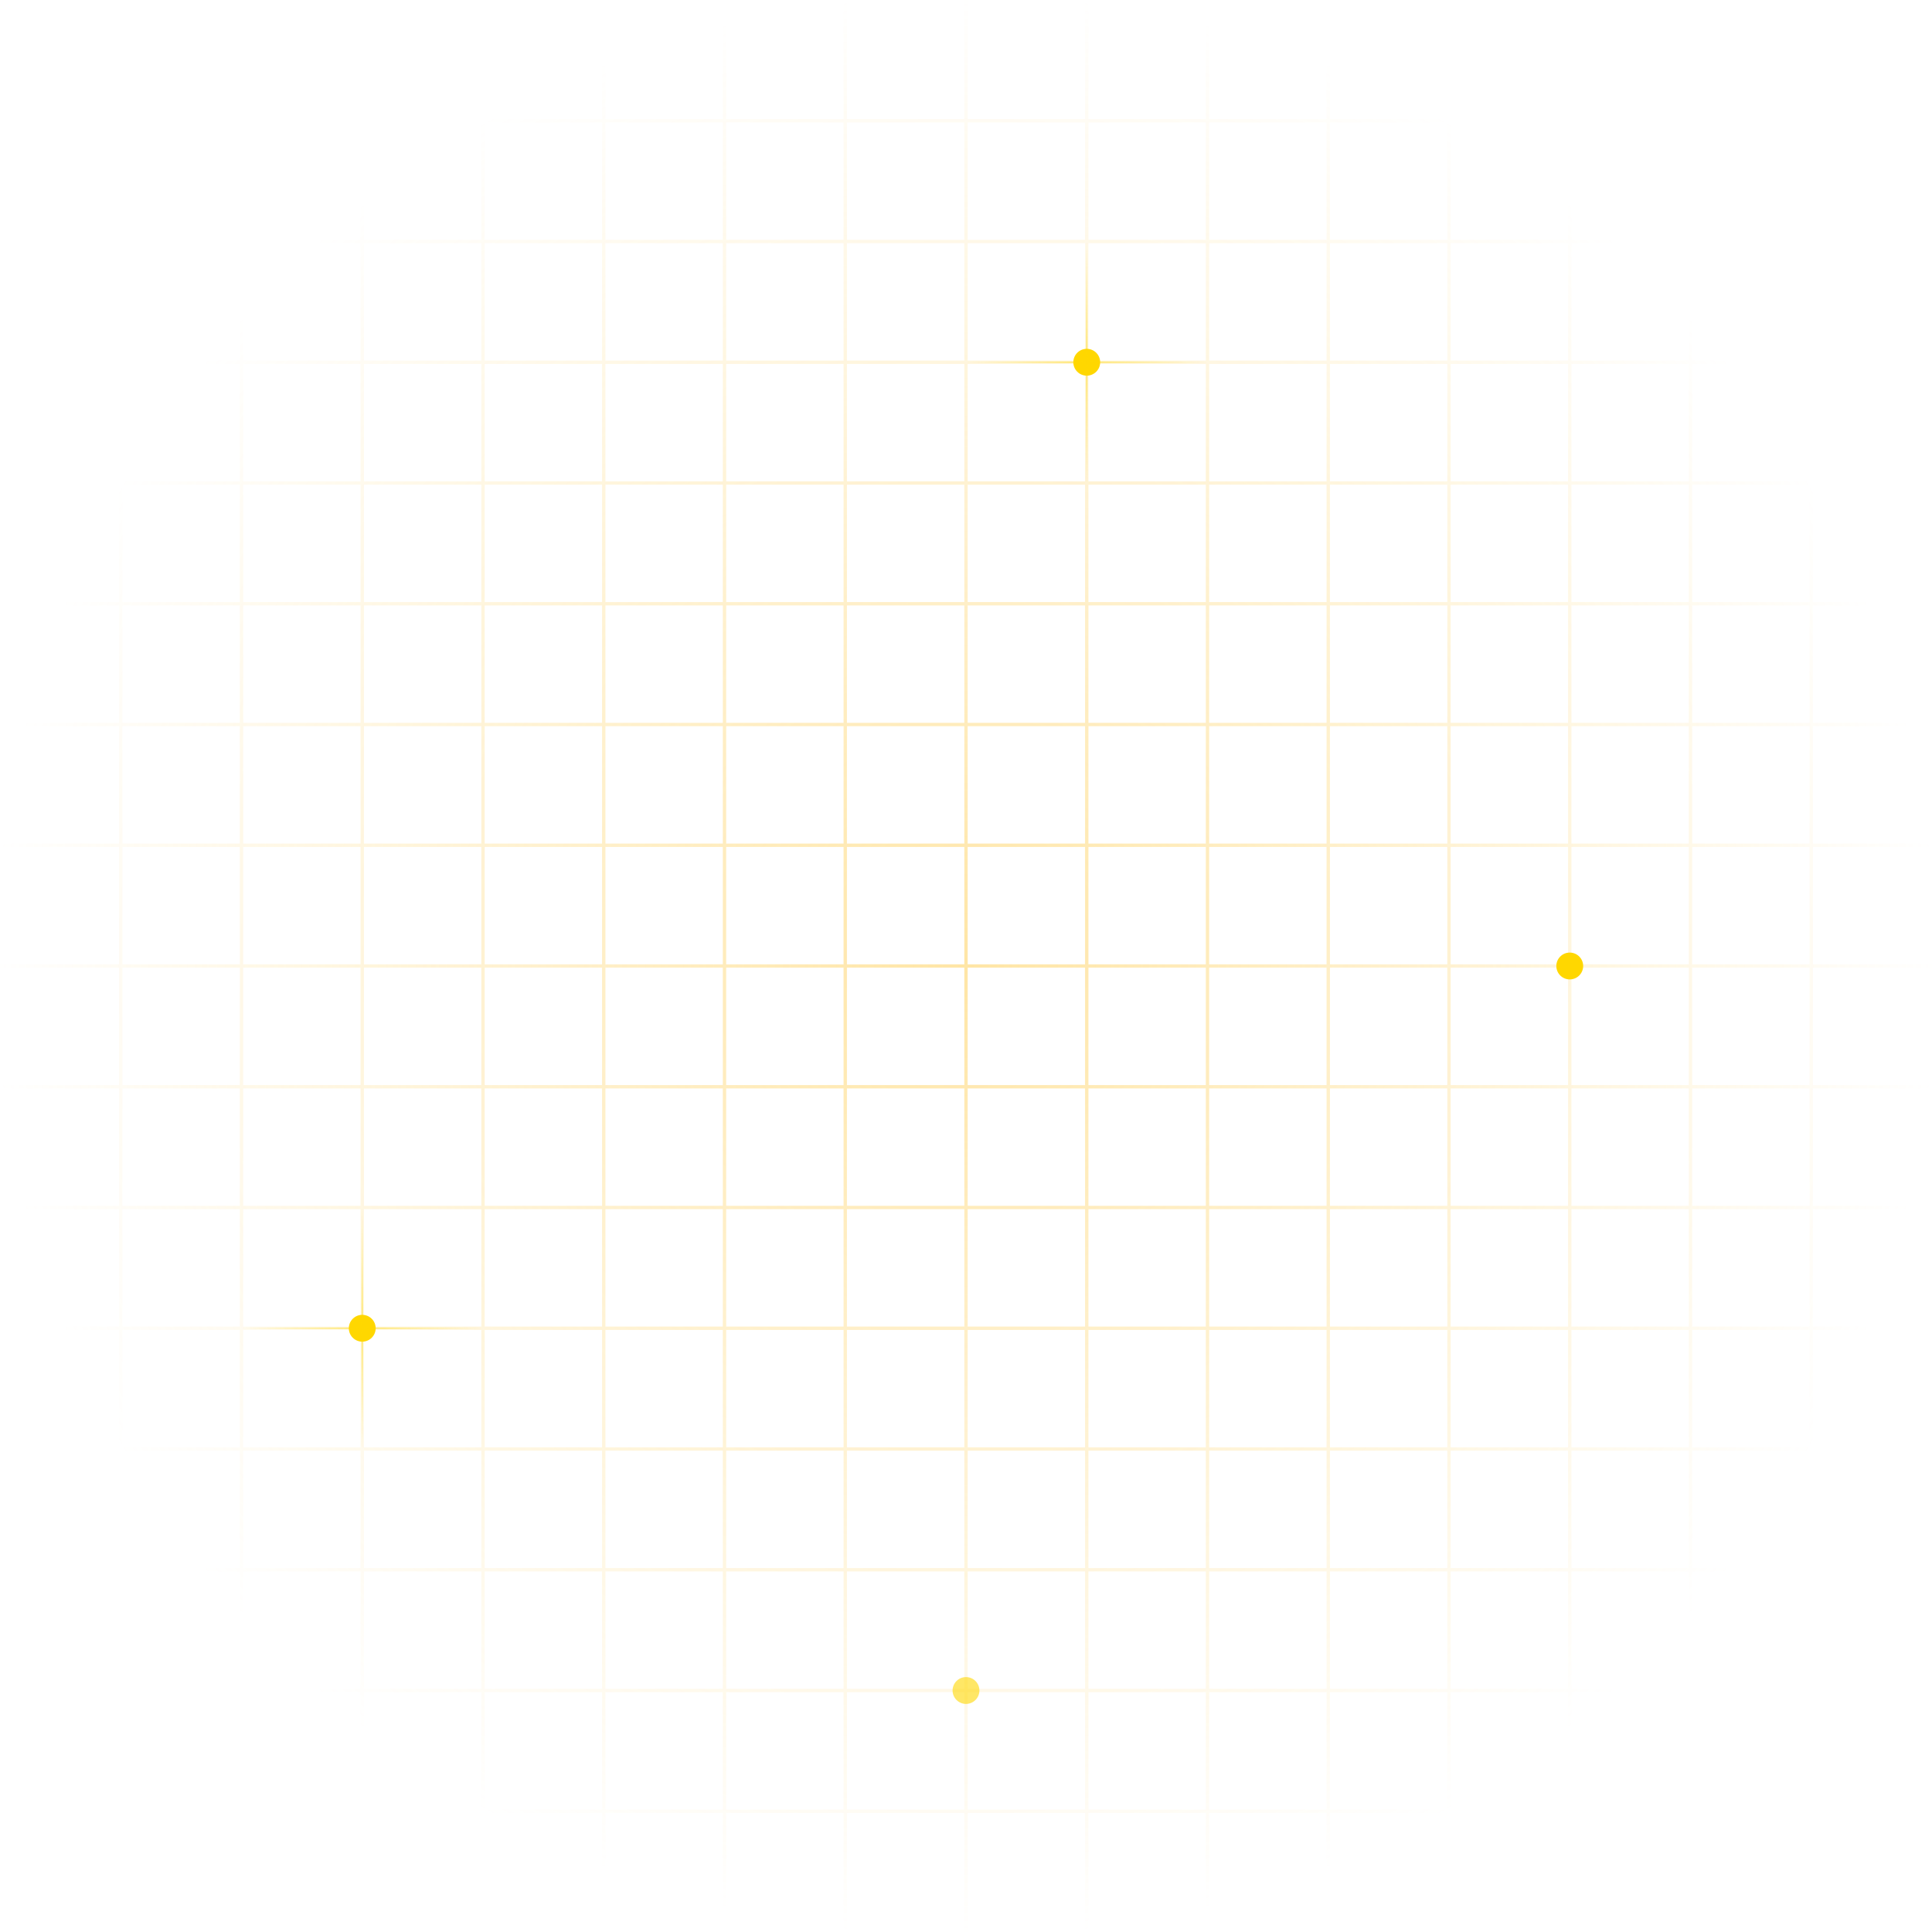 <svg width="568" height="568" viewBox="0 0 568 568" fill="none" xmlns="http://www.w3.org/2000/svg">
<path fill-rule="evenodd" clip-rule="evenodd" d="M35.007 461.993V496.507H0L0 497.493H35.007V532.007H0L0 532.993H35.007V568H35.993V532.993H70.507V568H71.493V532.993H106.007V568H106.993V532.993H141.507V568H142.493V532.993H177.007V568H177.993V532.993H212.507V568H213.493V532.993H248.007V568H248.993V532.993H283.507V568H284.493V532.993H319.007V568H319.993V532.993H354.507V568H355.493V532.993H390.007V568H390.993V532.993H425.507V568H426.493V532.993H461.007V568H461.993V532.993H496.507V568H497.493V532.993H532.007V568H532.993V532.993H568V532.007H532.993V497.493H568V496.507H532.993V461.993H568V461.007H532.993V426.493H568V425.507H532.993V390.993H568V390.007H532.993V355.493H568V354.507H532.993V319.993H568V319.007H532.993V284.493H568V283.507H532.993V248.993H568V248.007H532.993V213.493H568V212.507H532.993V177.993H568V177.007H532.993V142.493H568V141.507H532.993V106.993H568V106.007H532.993V71.493H568V70.507H532.993V35.993H568V35.007H532.993V0L532.007 0V35.007H497.493V0L496.507 0V35.007H461.993V0L461.007 0V35.007H426.493V0L425.507 0V35.007H390.993V0L390.007 0V35.007L355.493 35.007V0L354.507 0V35.007H319.993V0L319.007 0V35.007H284.493V0L283.507 0V35.007H248.993V0L248.007 0V35.007H213.493V0L212.507 0V35.007H177.993V0L177.007 0V35.007H142.493V0L141.507 0V35.007L106.993 35.007V0L106.007 0V35.007H71.493V0L70.507 0V35.007H35.993V0L35.007 0V35.007H0L0 35.993H35.007V70.507H0L0 71.493H35.007V106.007H0L0 106.993H35.007L35.007 141.507H0L0 142.493H35.007V177.007H0L0 177.993H35.007V212.507H0L0 213.493H35.007V248.007H0L0 248.993H35.007V283.507H0L0 284.493H35.007V319.007H0L0 319.993H35.007V354.507H0L0 355.493H35.007L35.007 390.007H0L0 390.993H35.007V425.507H0L0 426.493H35.007V461.007H0L0 461.993H35.007ZM532.007 532.007V497.493H497.493V532.007H532.007ZM496.507 532.007V497.493H461.993V532.007H496.507ZM461.007 532.007V497.493H426.493V532.007H461.007ZM425.507 532.007V497.493H390.993V532.007H425.507ZM390.007 532.007V497.493H355.493V532.007H390.007ZM354.507 532.007V497.493H319.993V532.007H354.507ZM319.007 532.007V497.493H284.493V532.007H319.007ZM283.507 532.007V497.493H248.993L248.993 532.007H283.507ZM248.007 532.007L248.007 497.493H213.493L213.493 532.007H248.007ZM212.507 532.007L212.507 497.493H177.993L177.993 532.007H212.507ZM177.007 532.007L177.007 497.493H142.493L142.493 532.007H177.007ZM141.507 532.007L141.507 497.493H106.993V532.007H141.507ZM106.007 532.007V497.493H71.493V532.007H106.007ZM70.507 532.007V497.493H35.993V532.007H70.507ZM70.507 496.507H35.993V461.993H70.507V496.507ZM106.007 496.507H71.493V461.993H106.007V496.507ZM141.507 496.507H106.993V461.993H141.507V496.507ZM177.007 496.507H142.493V461.993H177.007V496.507ZM212.507 496.507H177.993V461.993H212.507V496.507ZM248.007 496.507H213.493V461.993H248.007V496.507ZM283.507 496.507H248.993V461.993H283.507V496.507ZM319.007 496.507H284.493V461.993H319.007V496.507ZM354.507 496.507H319.993V461.993H354.507V496.507ZM390.007 496.507H355.493V461.993H390.007V496.507ZM425.507 496.507H390.993V461.993H425.507V496.507ZM461.007 496.507H426.493V461.993H461.007V496.507ZM496.507 496.507H461.993V461.993H496.507V496.507ZM532.007 496.507H497.493V461.993H532.007V496.507ZM532.007 35.993H497.493V70.507H532.007V35.993ZM532.007 71.493H497.493V106.007H532.007V71.493ZM532.007 106.993H497.493V141.507L532.007 141.507V106.993ZM532.007 142.493L497.493 142.493V177.007L532.007 177.007V142.493ZM532.007 177.993L497.493 177.993V212.507L532.007 212.507V177.993ZM532.007 213.493L497.493 213.493V248.007L532.007 248.007V213.493ZM532.007 248.993L497.493 248.993V283.507H532.007V248.993ZM532.007 284.493H497.493V319.007H532.007V284.493ZM532.007 319.993H497.493V354.507H532.007V319.993ZM532.007 355.493H497.493V390.007H532.007V355.493ZM532.007 390.993H497.493V425.507H532.007V390.993ZM532.007 426.493H497.493V461.007H532.007V426.493ZM496.507 426.493V461.007H461.993V426.493H496.507ZM496.507 390.993V425.507H461.993V390.993H496.507ZM496.507 355.493V390.007H461.993V355.493H496.507ZM496.507 319.993V354.507H461.993V319.993H496.507ZM496.507 284.493V319.007H461.993V284.493H496.507ZM496.507 248.993V283.507H461.993V248.993H496.507ZM496.507 213.493V248.007H461.993V213.493H496.507ZM496.507 177.993V212.507H461.993V177.993H496.507ZM496.507 142.493V177.007H461.993V142.493H496.507ZM496.507 106.993V141.507H461.993V106.993H496.507ZM496.507 71.493V106.007H461.993V71.493H496.507ZM496.507 35.993V70.507H461.993V35.993H496.507ZM35.993 461.007H70.507V426.493H35.993V461.007ZM71.493 461.007H106.007V426.493H71.493V461.007ZM106.993 461.007H141.507V426.493H106.993V461.007ZM142.493 461.007H177.007V426.493H142.493V461.007ZM177.993 461.007H212.507V426.493H177.993V461.007ZM213.493 461.007H248.007V426.493H213.493V461.007ZM248.993 461.007H283.507V426.493H248.993V461.007ZM284.493 461.007H319.007V426.493H284.493V461.007ZM319.993 461.007H354.507V426.493H319.993V461.007ZM355.493 461.007H390.007V426.493H355.493V461.007ZM390.993 461.007H425.507V426.493H390.993V461.007ZM426.493 461.007H461.007V426.493H426.493V461.007ZM461.007 390.993V425.507H426.493V390.993H461.007ZM461.007 355.493V390.007H426.493V355.493H461.007ZM461.007 319.993V354.507H426.493V319.993H461.007ZM461.007 284.493V319.007H426.493V284.493H461.007ZM461.007 248.993V283.507H426.493V248.993H461.007ZM461.007 213.493V248.007H426.493V213.493H461.007ZM461.007 177.993V212.507H426.493V177.993H461.007ZM461.007 142.493V177.007H426.493V142.493H461.007ZM461.007 106.993V141.507H426.493V106.993H461.007ZM461.007 71.493V106.007H426.493V71.493H461.007ZM461.007 35.993V70.507H426.493V35.993H461.007ZM35.993 425.507H70.507V390.993H35.993V425.507ZM71.493 425.507H106.007V390.993H71.493V425.507ZM106.993 425.507H141.507V390.993H106.993V425.507ZM142.493 425.507H177.007V390.993H142.493V425.507ZM177.993 425.507H212.507V390.993H177.993V425.507ZM213.493 425.507H248.007V390.993H213.493V425.507ZM248.993 425.507H283.507V390.993H248.993V425.507ZM284.493 425.507H319.007V390.993H284.493V425.507ZM319.993 425.507H354.507V390.993H319.993V425.507ZM355.493 425.507H390.007V390.993H355.493V425.507ZM390.993 425.507H425.507V390.993H390.993V425.507ZM425.507 355.493V390.007H390.993V355.493H425.507ZM425.507 319.993V354.507H390.993V319.993H425.507ZM425.507 284.493V319.007H390.993V284.493H425.507ZM425.507 248.993V283.507H390.993V248.993H425.507ZM425.507 213.493V248.007H390.993V213.493H425.507ZM425.507 177.993V212.507H390.993V177.993H425.507ZM425.507 142.493V177.007H390.993V142.493H425.507ZM425.507 106.993V141.507H390.993V106.993H425.507ZM425.507 71.493V106.007H390.993V71.493H425.507ZM425.507 35.993V70.507H390.993V35.993H425.507ZM35.993 390.007H70.507V355.493H35.993L35.993 390.007ZM71.493 390.007H106.007V355.493H71.493V390.007ZM106.993 390.007H141.507V355.493H106.993V390.007ZM142.493 390.007H177.007V355.493H142.493V390.007ZM177.993 390.007H212.507V355.493H177.993V390.007ZM213.493 390.007H248.007V355.493H213.493V390.007ZM248.993 390.007H283.507V355.493H248.993V390.007ZM284.493 390.007H319.007V355.493H284.493V390.007ZM319.993 390.007H354.507V355.493H319.993V390.007ZM355.493 390.007H390.007V355.493H355.493V390.007ZM390.007 319.993V354.507H355.493V319.993H390.007ZM390.007 284.493V319.007H355.493V284.493H390.007ZM390.007 248.993V283.507H355.493V248.993H390.007ZM390.007 213.493V248.007H355.493V213.493H390.007ZM390.007 177.993V212.507H355.493V177.993H390.007ZM390.007 142.493V177.007H355.493V142.493H390.007ZM390.007 106.993V141.507H355.493V106.993H390.007ZM390.007 71.493V106.007H355.493V71.493H390.007ZM390.007 35.993V70.507H355.493V35.993L390.007 35.993ZM35.993 354.507H70.507V319.993H35.993V354.507ZM71.493 354.507H106.007V319.993H71.493V354.507ZM106.993 354.507H141.507V319.993H106.993V354.507ZM142.493 354.507H177.007V319.993H142.493V354.507ZM177.993 354.507H212.507V319.993H177.993V354.507ZM213.493 354.507H248.007V319.993H213.493V354.507ZM248.993 354.507H283.507V319.993H248.993V354.507ZM284.493 354.507H319.007V319.993H284.493V354.507ZM319.993 354.507H354.507V319.993H319.993V354.507ZM354.507 284.493V319.007H319.993V284.493H354.507ZM354.507 248.993V283.507H319.993V248.993H354.507ZM354.507 213.493V248.007H319.993V213.493H354.507ZM354.507 177.993V212.507H319.993V177.993H354.507ZM354.507 142.493V177.007H319.993V142.493H354.507ZM354.507 106.993V141.507H319.993V106.993H354.507ZM354.507 71.493V106.007H319.993V71.493H354.507ZM354.507 35.993V70.507H319.993V35.993H354.507ZM35.993 319.007H70.507V284.493H35.993V319.007ZM71.493 319.007H106.007V284.493H71.493V319.007ZM106.993 319.007H141.507V284.493H106.993V319.007ZM142.493 319.007H177.007V284.493H142.493V319.007ZM177.993 319.007H212.507V284.493H177.993V319.007ZM213.493 319.007H248.007V284.493H213.493V319.007ZM248.993 319.007H283.507V284.493H248.993V319.007ZM284.493 319.007H319.007V284.493H284.493V319.007ZM319.007 248.993V283.507H284.493V248.993H319.007ZM319.007 213.493V248.007H284.493V213.493H319.007ZM319.007 177.993V212.507H284.493V177.993H319.007ZM319.007 142.493V177.007H284.493V142.493H319.007ZM319.007 106.993V141.507H284.493V106.993H319.007ZM319.007 71.493V106.007H284.493V71.493H319.007ZM319.007 35.993V70.507H284.493V35.993H319.007ZM35.993 283.507H70.507L70.507 248.993H35.993V283.507ZM71.493 283.507H106.007L106.007 248.993H71.493L71.493 283.507ZM106.993 283.507H141.507V248.993H106.993L106.993 283.507ZM142.493 283.507H177.007V248.993H142.493V283.507ZM177.993 283.507H212.507V248.993H177.993V283.507ZM213.493 283.507H248.007V248.993H213.493V283.507ZM248.993 283.507H283.507V248.993H248.993V283.507ZM283.507 213.493V248.007H248.993V213.493H283.507ZM283.507 177.993V212.507H248.993V177.993H283.507ZM283.507 142.493V177.007H248.993V142.493H283.507ZM283.507 106.993V141.507H248.993V106.993L283.507 106.993ZM283.507 71.493V106.007L248.993 106.007V71.493L283.507 71.493ZM283.507 35.993V70.507L248.993 70.507V35.993H283.507ZM35.993 248.007H70.507V213.493H35.993V248.007ZM71.493 248.007H106.007V213.493H71.493V248.007ZM106.993 248.007H141.507V213.493H106.993V248.007ZM142.493 248.007H177.007V213.493H142.493V248.007ZM177.993 248.007H212.507V213.493H177.993V248.007ZM213.493 248.007H248.007V213.493H213.493V248.007ZM248.007 177.993V212.507H213.493V177.993H248.007ZM248.007 142.493V177.007H213.493V142.493H248.007ZM248.007 106.993V141.507H213.493V106.993H248.007ZM248.007 71.493V106.007H213.493V71.493H248.007ZM248.007 35.993V70.507H213.493V35.993H248.007ZM35.993 212.507H70.507V177.993H35.993V212.507ZM71.493 212.507H106.007V177.993H71.493V212.507ZM106.993 212.507H141.507V177.993H106.993V212.507ZM142.493 212.507H177.007V177.993H142.493V212.507ZM177.993 212.507H212.507V177.993H177.993V212.507ZM212.507 142.493V177.007H177.993V142.493H212.507ZM212.507 106.993V141.507H177.993V106.993H212.507ZM212.507 71.493V106.007H177.993V71.493H212.507ZM212.507 35.993V70.507H177.993V35.993H212.507ZM35.993 177.007H70.507V142.493H35.993V177.007ZM71.493 177.007H106.007V142.493H71.493V177.007ZM106.993 177.007H141.507V142.493H106.993V177.007ZM142.493 177.007H177.007V142.493H142.493V177.007ZM177.007 106.993V141.507H142.493V106.993H177.007ZM177.007 71.493V106.007H142.493V71.493H177.007ZM177.007 35.993V70.507H142.493V35.993H177.007ZM35.993 141.507H70.507V106.993H35.993L35.993 141.507ZM71.493 141.507H106.007V106.993H71.493V141.507ZM106.993 141.507H141.507V106.993H106.993V141.507ZM141.507 71.493V106.007H106.993V71.493H141.507ZM141.507 35.993V70.507H106.993V35.993L141.507 35.993ZM35.993 106.007H70.507V71.493H35.993V106.007ZM71.493 106.007H106.007V71.493H71.493V106.007ZM106.007 35.993V70.507H71.493V35.993H106.007ZM35.993 70.507H70.507V35.993H35.993V70.507Z" fill="url(#paint0_radial_1563_23)" fill-opacity="0.5"/>
<g opacity="0.6">
<g filter="url(#filter0_f_1563_23)">
<circle cx="284" cy="497" r="3.944" fill="#FFD700"/>
</g>
<g filter="url(#filter1_f_1563_23)">
<circle cx="284.001" cy="496.999" r="1.972" fill="#FFD700"/>
</g>
</g>
<g filter="url(#filter2_f_1563_23)">
<circle cx="319.5" cy="106.5" r="3.944" fill="#FFD700"/>
</g>
<g filter="url(#filter3_f_1563_23)">
<circle cx="319.501" cy="106.499" r="1.972" fill="#FFD700"/>
</g>
<g filter="url(#filter4_f_1563_23)">
<circle cx="106.5" cy="390.5" r="3.944" fill="#FFD700"/>
</g>
<g filter="url(#filter5_f_1563_23)">
<circle cx="106.501" cy="390.499" r="1.972" fill="#FFD700"/>
</g>
<g filter="url(#filter6_f_1563_23)">
<circle cx="461.5" cy="284" r="3.944" fill="#FFD700"/>
</g>
<g filter="url(#filter7_f_1563_23)">
<circle cx="461.501" cy="283.999" r="1.972" fill="#FFD700"/>
</g>
<path d="M319.5 71V142" stroke="url(#paint1_radial_1563_23)" stroke-opacity="0.5" stroke-width="0.5"/>
<path d="M355 106.5L284 106.5" stroke="url(#paint2_radial_1563_23)" stroke-opacity="0.5" stroke-width="0.5"/>
<path d="M106.5 355V426" stroke="url(#paint3_radial_1563_23)" stroke-opacity="0.5" stroke-width="0.5"/>
<path d="M142 390.5L71 390.5" stroke="url(#paint4_radial_1563_23)" stroke-opacity="0.5" stroke-width="0.5"/>
<defs>
<filter id="filter0_f_1563_23" x="274.056" y="487.055" width="19.889" height="19.889" filterUnits="userSpaceOnUse" color-interpolation-filters="sRGB">
<feFlood flood-opacity="0" result="BackgroundImageFix"/>
<feBlend mode="normal" in="SourceGraphic" in2="BackgroundImageFix" result="shape"/>
<feGaussianBlur stdDeviation="3" result="effect1_foregroundBlur_1563_23"/>
</filter>
<filter id="filter1_f_1563_23" x="280.028" y="493.027" width="7.944" height="7.944" filterUnits="userSpaceOnUse" color-interpolation-filters="sRGB">
<feFlood flood-opacity="0" result="BackgroundImageFix"/>
<feBlend mode="normal" in="SourceGraphic" in2="BackgroundImageFix" result="shape"/>
<feGaussianBlur stdDeviation="1" result="effect1_foregroundBlur_1563_23"/>
</filter>
<filter id="filter2_f_1563_23" x="309.556" y="96.555" width="19.889" height="19.889" filterUnits="userSpaceOnUse" color-interpolation-filters="sRGB">
<feFlood flood-opacity="0" result="BackgroundImageFix"/>
<feBlend mode="normal" in="SourceGraphic" in2="BackgroundImageFix" result="shape"/>
<feGaussianBlur stdDeviation="3" result="effect1_foregroundBlur_1563_23"/>
</filter>
<filter id="filter3_f_1563_23" x="315.528" y="102.527" width="7.944" height="7.944" filterUnits="userSpaceOnUse" color-interpolation-filters="sRGB">
<feFlood flood-opacity="0" result="BackgroundImageFix"/>
<feBlend mode="normal" in="SourceGraphic" in2="BackgroundImageFix" result="shape"/>
<feGaussianBlur stdDeviation="1" result="effect1_foregroundBlur_1563_23"/>
</filter>
<filter id="filter4_f_1563_23" x="96.556" y="380.555" width="19.889" height="19.889" filterUnits="userSpaceOnUse" color-interpolation-filters="sRGB">
<feFlood flood-opacity="0" result="BackgroundImageFix"/>
<feBlend mode="normal" in="SourceGraphic" in2="BackgroundImageFix" result="shape"/>
<feGaussianBlur stdDeviation="3" result="effect1_foregroundBlur_1563_23"/>
</filter>
<filter id="filter5_f_1563_23" x="102.528" y="386.527" width="7.944" height="7.944" filterUnits="userSpaceOnUse" color-interpolation-filters="sRGB">
<feFlood flood-opacity="0" result="BackgroundImageFix"/>
<feBlend mode="normal" in="SourceGraphic" in2="BackgroundImageFix" result="shape"/>
<feGaussianBlur stdDeviation="1" result="effect1_foregroundBlur_1563_23"/>
</filter>
<filter id="filter6_f_1563_23" x="451.556" y="274.055" width="19.889" height="19.889" filterUnits="userSpaceOnUse" color-interpolation-filters="sRGB">
<feFlood flood-opacity="0" result="BackgroundImageFix"/>
<feBlend mode="normal" in="SourceGraphic" in2="BackgroundImageFix" result="shape"/>
<feGaussianBlur stdDeviation="3" result="effect1_foregroundBlur_1563_23"/>
</filter>
<filter id="filter7_f_1563_23" x="457.528" y="280.027" width="7.944" height="7.944" filterUnits="userSpaceOnUse" color-interpolation-filters="sRGB">
<feFlood flood-opacity="0" result="BackgroundImageFix"/>
<feBlend mode="normal" in="SourceGraphic" in2="BackgroundImageFix" result="shape"/>
<feGaussianBlur stdDeviation="1" result="effect1_foregroundBlur_1563_23"/>
</filter>
<radialGradient id="paint0_radial_1563_23" cx="0" cy="0" r="1" gradientUnits="userSpaceOnUse" gradientTransform="translate(284 284) rotate(90) scale(284)">
<stop stop-color="#FFCC4D"/>
<stop offset="1" stop-color="#FFCC4D" stop-opacity="0"/>
</radialGradient>
<radialGradient id="paint1_radial_1563_23" cx="0" cy="0" r="1" gradientUnits="userSpaceOnUse" gradientTransform="translate(320 106.5) rotate(90) scale(35.5 18)">
<stop stop-color="#FFD700"/>
<stop offset="1" stop-color="#FFD700" stop-opacity="0"/>
</radialGradient>
<radialGradient id="paint2_radial_1563_23" cx="0" cy="0" r="1" gradientUnits="userSpaceOnUse" gradientTransform="translate(319.5 107) rotate(-180) scale(35.5 18)">
<stop stop-color="#FFD700"/>
<stop offset="1" stop-color="#FFD700" stop-opacity="0"/>
</radialGradient>
<radialGradient id="paint3_radial_1563_23" cx="0" cy="0" r="1" gradientUnits="userSpaceOnUse" gradientTransform="translate(107 390.5) rotate(90) scale(35.5 18)">
<stop stop-color="#FFD700"/>
<stop offset="1" stop-color="#FFD700" stop-opacity="0"/>
</radialGradient>
<radialGradient id="paint4_radial_1563_23" cx="0" cy="0" r="1" gradientUnits="userSpaceOnUse" gradientTransform="translate(106.5 391) rotate(-180) scale(35.5 18)">
<stop stop-color="#FFD700"/>
<stop offset="1" stop-color="#FFD700" stop-opacity="0"/>
</radialGradient>
</defs>
</svg>
